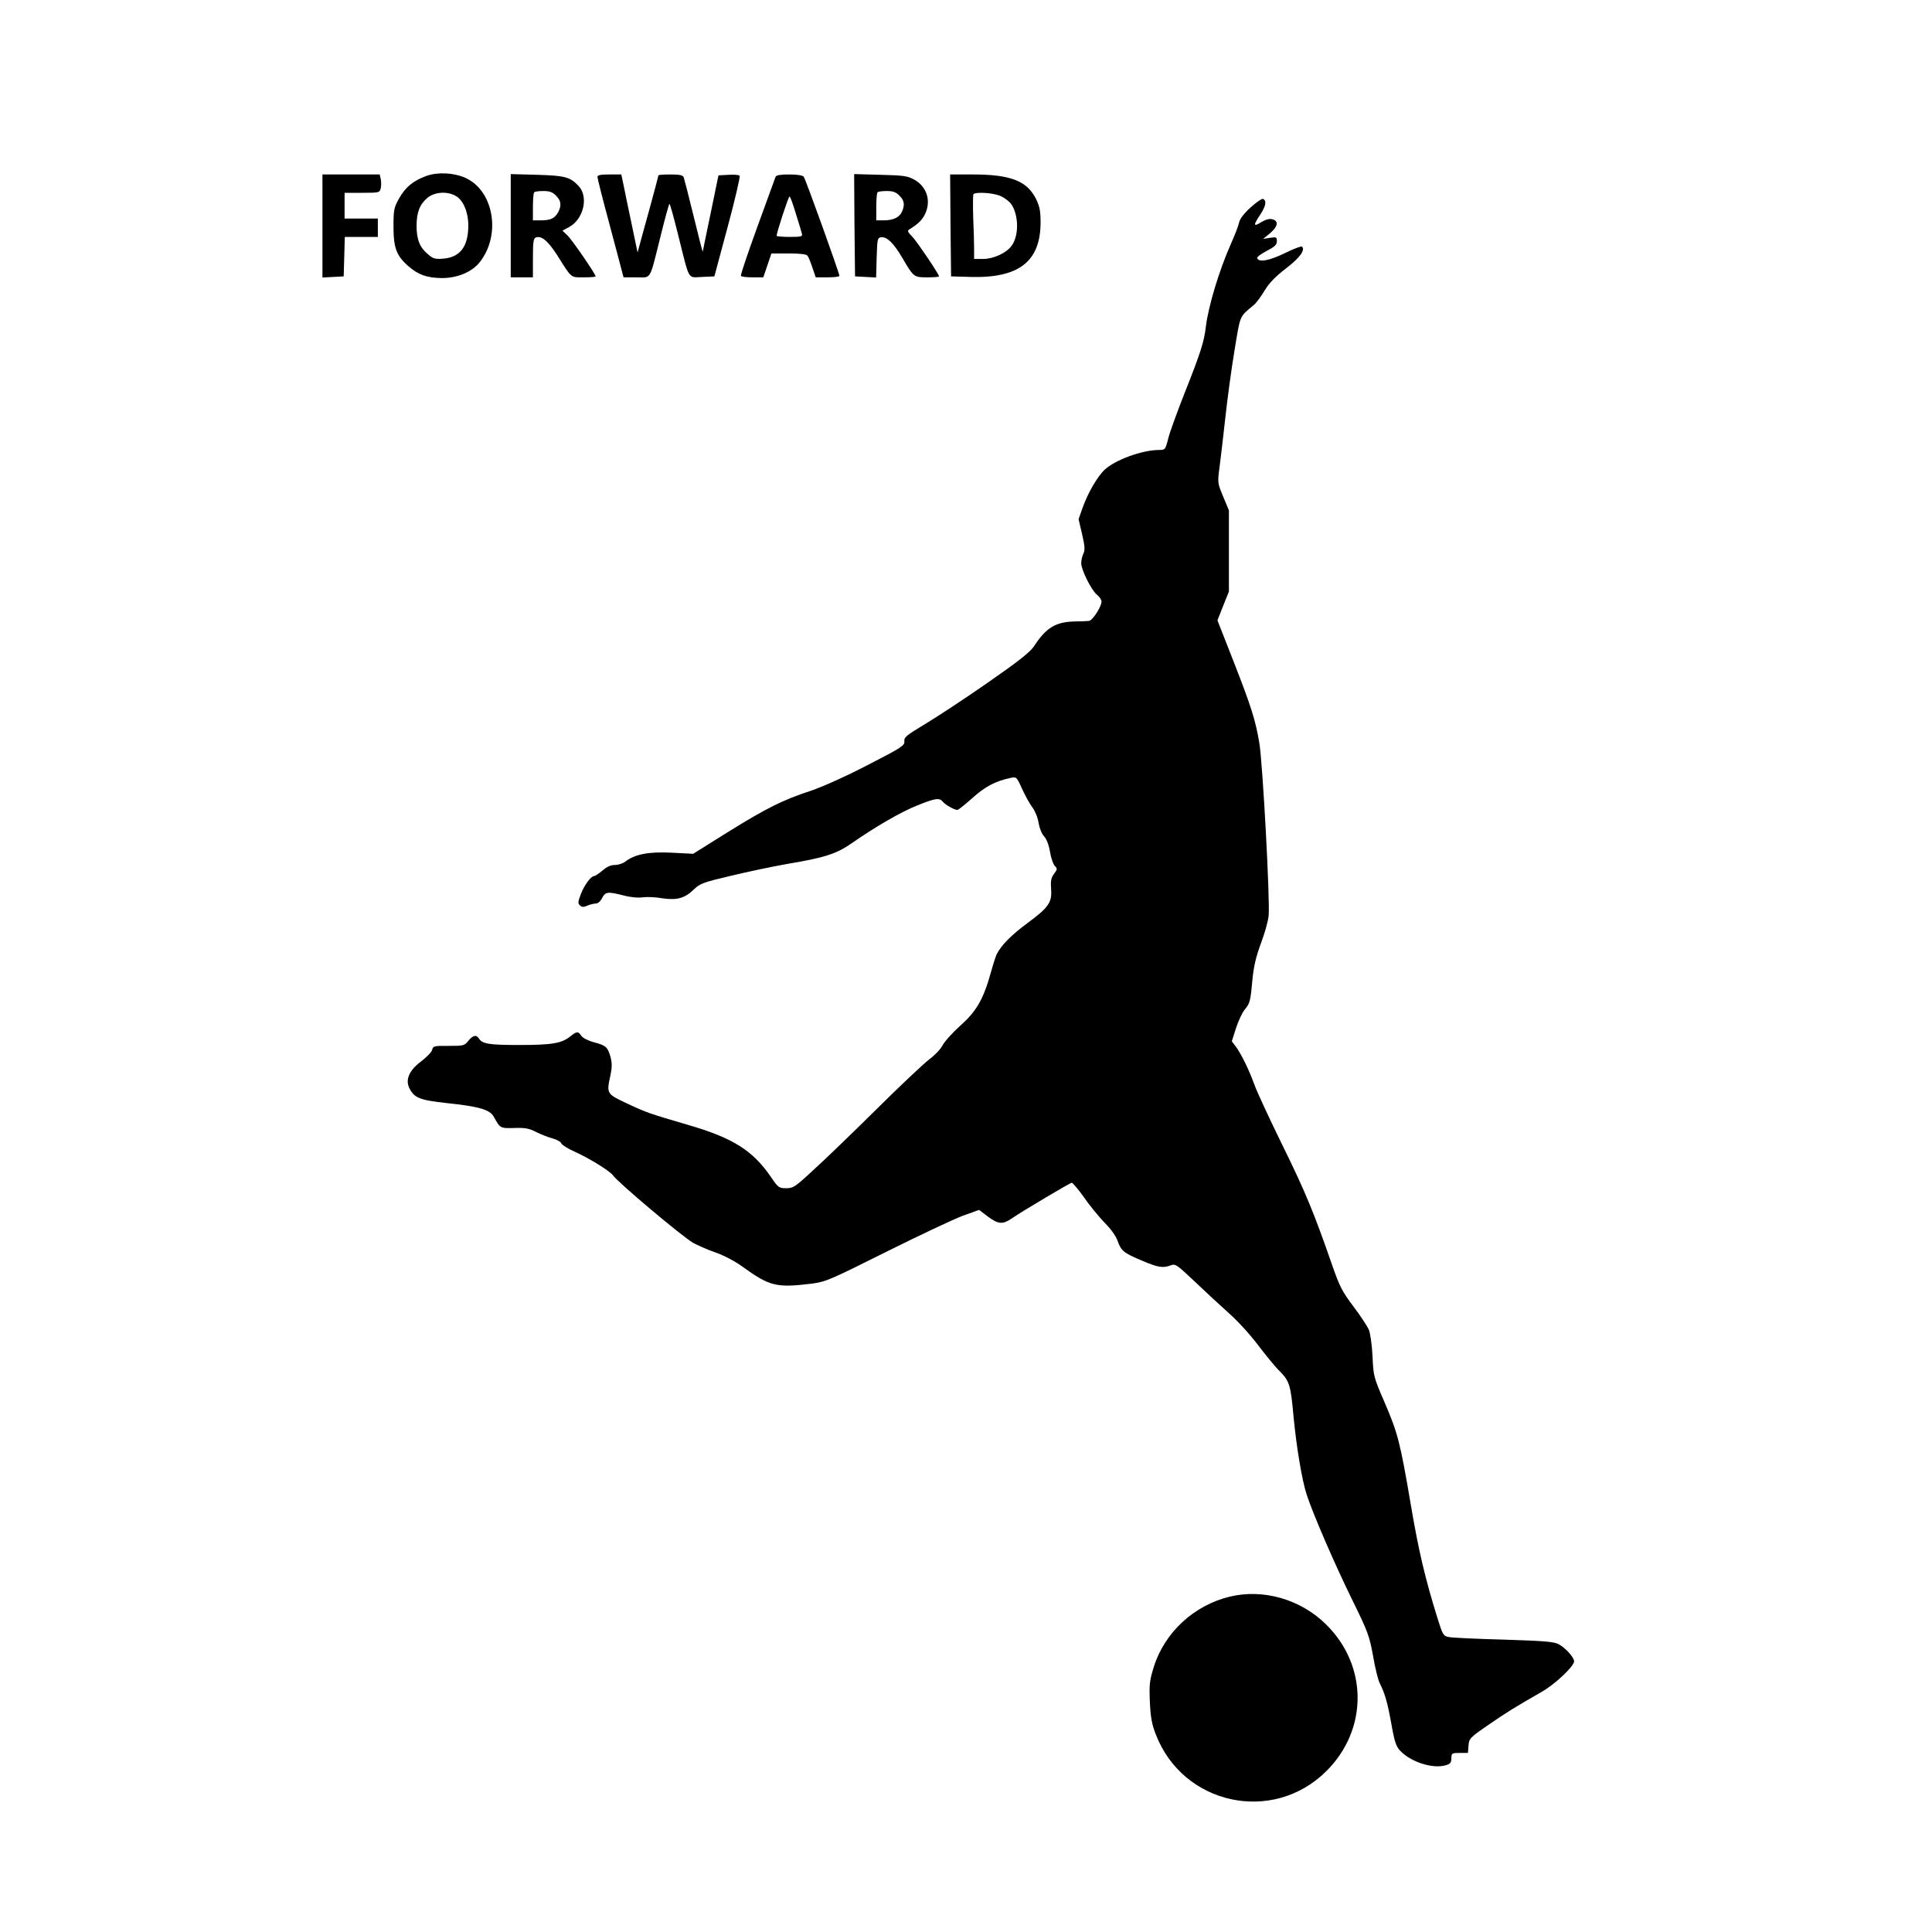 <?xml version="1.0" encoding="UTF-8"?>
<svg xmlns="http://www.w3.org/2000/svg" xmlns:xlink="http://www.w3.org/1999/xlink" width="100px" height="100px" viewBox="0 0 100 135" version="1.1">
<g id="surface1">
<path style=" stroke:none;fill-rule:nonzero;fill:rgb(0%,0%,0%);fill-opacity:1;" d="M 12.293 12.293 C 11.379 12.629 10.836 13.062 10.383 13.871 C 10.023 14.516 9.996 14.668 9.996 15.848 C 9.996 17.324 10.203 17.875 11.043 18.605 C 11.727 19.199 12.32 19.414 13.352 19.43 C 14.461 19.441 15.52 18.992 16.059 18.273 C 17.531 16.348 16.977 13.293 15.004 12.422 C 14.191 12.062 13.094 12.012 12.293 12.293 Z M 14.305 13.668 C 14.848 13.938 15.223 14.797 15.223 15.758 C 15.223 17.223 14.652 17.965 13.508 18.07 C 12.898 18.121 12.77 18.082 12.398 17.762 C 11.828 17.285 11.609 16.734 11.609 15.785 C 11.609 14.836 11.828 14.281 12.371 13.82 C 12.859 13.422 13.699 13.348 14.305 13.668 Z M 14.305 13.668 "/>
<path style=" stroke:none;fill-rule:nonzero;fill:rgb(0%,0%,0%);fill-opacity:1;" d="M 5.031 15.785 L 5.031 19.391 L 5.777 19.352 L 6.516 19.312 L 6.555 17.926 L 6.594 16.555 L 8.902 16.555 L 8.902 15.27 L 6.578 15.27 L 6.578 13.473 L 7.805 13.473 C 9.004 13.473 9.031 13.461 9.105 13.152 C 9.145 12.973 9.145 12.691 9.105 12.512 L 9.031 12.191 L 5.031 12.191 Z M 5.031 15.785 "/>
<path style=" stroke:none;fill-rule:nonzero;fill:rgb(0%,0%,0%);fill-opacity:1;" d="M 18.188 15.77 L 18.188 19.379 L 19.738 19.379 L 19.738 18.031 C 19.738 16.914 19.777 16.656 19.941 16.594 C 20.332 16.453 20.781 16.824 21.414 17.801 C 22.473 19.48 22.344 19.379 23.285 19.379 C 23.75 19.379 24.121 19.352 24.121 19.312 C 24.121 19.16 22.445 16.707 22.137 16.438 L 21.801 16.117 L 22.277 15.859 C 23.285 15.309 23.645 13.742 22.922 12.988 C 22.344 12.371 21.98 12.27 20.035 12.215 L 18.188 12.164 Z M 21.348 13.668 C 21.699 14 21.75 14.359 21.516 14.797 C 21.285 15.246 21 15.387 20.355 15.398 L 19.738 15.398 L 19.738 14.461 C 19.738 13.938 19.777 13.473 19.828 13.438 C 19.867 13.383 20.164 13.348 20.473 13.348 C 20.898 13.348 21.117 13.422 21.348 13.668 Z M 21.348 13.668 "/>
<path style=" stroke:none;fill-rule:nonzero;fill:rgb(0%,0%,0%);fill-opacity:1;" d="M 24.25 12.371 C 24.25 12.473 24.602 13.871 25.039 15.488 C 25.465 17.094 25.879 18.633 25.941 18.891 L 26.07 19.379 L 26.973 19.379 C 28.043 19.379 27.863 19.672 28.652 16.527 C 28.961 15.27 29.242 14.246 29.281 14.246 C 29.32 14.246 29.605 15.27 29.914 16.527 C 30.703 19.684 30.535 19.391 31.555 19.352 L 32.418 19.312 L 33.348 15.848 C 33.863 13.938 34.234 12.332 34.184 12.281 C 34.133 12.215 33.785 12.191 33.398 12.215 L 32.703 12.254 L 32.16 14.887 C 31.863 16.336 31.605 17.543 31.605 17.582 C 31.594 17.621 31.309 16.516 30.973 15.129 C 30.637 13.742 30.316 12.512 30.277 12.395 C 30.211 12.242 30.02 12.191 29.348 12.191 C 28.883 12.191 28.508 12.215 28.508 12.254 C 28.508 12.293 28.25 13.258 27.941 14.398 C 27.617 15.555 27.297 16.746 27.207 17.066 L 27.051 17.645 L 26.637 15.656 C 26.406 14.566 26.148 13.332 26.07 12.922 L 25.914 12.191 L 25.078 12.191 C 24.445 12.191 24.25 12.23 24.25 12.371 Z M 24.25 12.371 "/>
<path style=" stroke:none;fill-rule:nonzero;fill:rgb(0%,0%,0%);fill-opacity:1;" d="M 36.699 12.344 C 36.66 12.434 36.094 14.012 35.422 15.848 C 34.754 17.684 34.234 19.223 34.273 19.273 C 34.301 19.34 34.676 19.379 35.086 19.379 L 35.836 19.379 L 36.121 18.543 L 36.402 17.711 L 37.602 17.711 C 38.402 17.711 38.84 17.762 38.918 17.863 C 38.996 17.953 39.152 18.34 39.266 18.695 L 39.5 19.379 L 40.324 19.379 C 40.777 19.379 41.152 19.34 41.152 19.273 C 41.164 19.109 38.789 12.512 38.66 12.344 C 38.582 12.254 38.211 12.191 37.641 12.191 C 37.047 12.191 36.738 12.242 36.699 12.344 Z M 38.105 14.91 C 38.312 15.566 38.508 16.207 38.531 16.324 C 38.598 16.527 38.492 16.555 37.68 16.555 C 37.176 16.555 36.766 16.516 36.766 16.477 C 36.766 16.258 37.59 13.73 37.668 13.73 C 37.719 13.73 37.914 14.27 38.105 14.91 Z M 38.105 14.91 "/>
<path style=" stroke:none;fill-rule:nonzero;fill:rgb(0%,0%,0%);fill-opacity:1;" d="M 42.207 15.734 L 42.246 19.312 L 42.984 19.352 L 43.719 19.391 L 43.758 18.004 C 43.797 16.723 43.809 16.617 44.066 16.578 C 44.465 16.527 44.93 16.965 45.535 17.992 C 46.348 19.379 46.348 19.379 47.305 19.379 C 47.742 19.379 48.117 19.352 48.117 19.312 C 48.117 19.16 46.633 16.965 46.273 16.566 C 45.887 16.168 45.871 16.129 46.105 15.988 C 46.66 15.645 46.93 15.375 47.137 14.965 C 47.574 14.039 47.277 13.062 46.402 12.562 C 45.91 12.293 45.664 12.254 44.016 12.215 L 42.184 12.164 Z M 45.344 13.668 C 45.691 14 45.742 14.32 45.523 14.797 C 45.344 15.195 44.906 15.398 44.246 15.398 L 43.73 15.398 L 43.73 14.461 C 43.73 13.938 43.77 13.473 43.82 13.438 C 43.859 13.383 44.156 13.348 44.465 13.348 C 44.891 13.348 45.109 13.422 45.344 13.668 Z M 45.344 13.668 "/>
<path style=" stroke:none;fill-rule:nonzero;fill:rgb(0%,0%,0%);fill-opacity:1;" d="M 48.918 15.746 L 48.957 19.312 L 50.348 19.352 C 53.703 19.441 55.211 18.262 55.211 15.539 C 55.211 14.746 55.148 14.426 54.891 13.898 C 54.258 12.641 53.121 12.191 50.465 12.191 L 48.891 12.191 Z M 52.375 13.68 C 52.656 13.797 53.004 14.051 53.148 14.246 C 53.688 15 53.715 16.465 53.188 17.172 C 52.824 17.684 51.91 18.094 51.188 18.094 L 50.566 18.094 L 50.566 17.414 C 50.566 17.055 50.543 16.055 50.504 15.207 C 50.477 14.371 50.488 13.629 50.516 13.578 C 50.633 13.398 51.832 13.461 52.375 13.68 Z M 52.375 13.68 "/>
<path style=" stroke:none;fill-rule:nonzero;fill:rgb(0%,0%,0%);fill-opacity:1;" d="M 69.879 14.5 C 69.402 14.938 69.129 15.297 69.078 15.566 C 69.027 15.797 68.77 16.465 68.5 17.066 C 67.699 18.863 66.926 21.418 66.758 22.844 C 66.641 23.867 66.383 24.676 65.312 27.371 C 64.785 28.707 64.254 30.156 64.137 30.617 C 63.934 31.426 63.918 31.441 63.469 31.441 C 62.293 31.453 60.422 32.133 59.688 32.824 C 59.184 33.289 58.5 34.48 58.152 35.469 L 57.867 36.277 L 58.113 37.332 C 58.309 38.164 58.32 38.434 58.203 38.691 C 58.113 38.871 58.051 39.164 58.051 39.359 C 58.051 39.82 58.773 41.258 59.145 41.551 C 59.328 41.695 59.469 41.91 59.469 42.039 C 59.469 42.387 58.836 43.375 58.59 43.387 C 58.477 43.398 57.996 43.426 57.535 43.426 C 56.258 43.465 55.586 43.875 54.762 45.145 C 54.477 45.57 53.703 46.184 51.484 47.727 C 49.883 48.84 47.91 50.137 47.109 50.613 C 45.832 51.383 45.664 51.523 45.691 51.793 C 45.73 52.09 45.523 52.23 43.148 53.449 C 41.562 54.27 40.016 54.961 39.152 55.258 C 37.191 55.898 36.043 56.477 33.293 58.184 L 30.934 59.66 L 29.426 59.582 C 27.812 59.504 26.883 59.684 26.199 60.199 C 26.031 60.34 25.695 60.441 25.465 60.441 C 25.168 60.441 24.898 60.57 24.602 60.828 C 24.355 61.031 24.098 61.211 24.031 61.211 C 23.801 61.211 23.336 61.828 23.09 62.469 C 22.871 63.035 22.871 63.137 23.039 63.277 C 23.18 63.395 23.297 63.395 23.555 63.277 C 23.734 63.199 23.992 63.137 24.121 63.137 C 24.277 63.137 24.457 62.984 24.574 62.75 C 24.805 62.305 24.961 62.289 26.07 62.57 C 26.547 62.699 27.102 62.75 27.426 62.699 C 27.723 62.66 28.316 62.688 28.754 62.766 C 29.785 62.918 30.34 62.777 30.973 62.16 C 31.426 61.727 31.617 61.66 33.566 61.199 C 34.727 60.918 36.508 60.543 37.539 60.363 C 40.133 59.93 40.945 59.66 42.004 58.93 C 43.641 57.785 45.496 56.707 46.621 56.27 C 47.859 55.77 48.141 55.73 48.387 56.027 C 48.566 56.246 49.188 56.594 49.395 56.594 C 49.473 56.594 49.934 56.219 50.438 55.77 C 51.316 54.977 52.051 54.578 53.109 54.359 C 53.523 54.27 53.535 54.27 53.922 55.129 C 54.141 55.605 54.465 56.195 54.645 56.426 C 54.824 56.668 55.02 57.133 55.07 57.492 C 55.133 57.863 55.289 58.262 55.457 58.441 C 55.625 58.621 55.793 59.043 55.871 59.531 C 55.945 59.969 56.102 60.418 56.219 60.52 C 56.387 60.699 56.387 60.75 56.152 61.059 C 55.945 61.34 55.906 61.559 55.945 62.109 C 56.023 63.059 55.777 63.406 54.281 64.512 C 53.16 65.344 52.477 66.035 52.152 66.664 C 52.078 66.809 51.895 67.383 51.742 67.938 C 51.227 69.797 50.734 70.668 49.613 71.656 C 49.059 72.16 48.504 72.773 48.363 73.043 C 48.234 73.301 47.809 73.75 47.434 74.02 C 47.07 74.301 45.395 75.867 43.73 77.523 C 42.055 79.18 40.078 81.09 39.32 81.77 C 38.066 82.938 37.926 83.027 37.434 83.027 C 36.934 83.027 36.879 82.988 36.379 82.258 C 35.102 80.383 33.707 79.512 30.574 78.602 C 27.852 77.805 27.707 77.754 26.355 77.125 C 24.859 76.418 24.871 76.445 25.168 75.07 C 25.27 74.57 25.27 74.262 25.156 73.84 C 24.961 73.16 24.832 73.043 23.98 72.824 C 23.605 72.723 23.234 72.531 23.129 72.391 C 22.898 72.043 22.809 72.055 22.355 72.414 C 21.762 72.902 21.078 73.02 18.781 73.02 C 16.641 73.02 16.188 72.941 15.957 72.555 C 15.789 72.273 15.52 72.352 15.223 72.734 C 14.949 73.07 14.887 73.082 13.855 73.082 C 12.836 73.07 12.758 73.094 12.695 73.363 C 12.656 73.52 12.305 73.879 11.918 74.172 C 11.094 74.789 10.809 75.445 11.105 76.035 C 11.441 76.715 11.816 76.867 13.676 77.074 C 15.984 77.316 16.73 77.535 17.004 78.035 C 17.453 78.844 17.441 78.844 18.434 78.82 C 19.184 78.793 19.465 78.844 19.969 79.102 C 20.305 79.27 20.82 79.473 21.117 79.551 C 21.402 79.625 21.684 79.781 21.723 79.895 C 21.762 80 22.188 80.27 22.652 80.473 C 23.684 80.938 25.09 81.809 25.324 82.117 C 25.695 82.645 30.109 86.352 30.922 86.84 C 31.219 87.004 31.914 87.312 32.469 87.508 C 33.062 87.711 33.848 88.121 34.379 88.508 C 36.273 89.879 36.75 89.996 39.191 89.699 C 40.195 89.57 40.453 89.457 44.414 87.48 C 46.699 86.34 49.098 85.211 49.742 84.965 L 50.914 84.543 L 51.523 85.004 C 52.246 85.543 52.543 85.57 53.148 85.172 C 54.051 84.555 57.289 82.645 57.391 82.645 C 57.457 82.645 57.855 83.117 58.27 83.695 C 58.668 84.285 59.328 85.066 59.699 85.453 C 60.125 85.875 60.477 86.375 60.59 86.699 C 60.836 87.402 61.004 87.543 62.281 88.082 C 63.43 88.57 63.75 88.621 64.305 88.418 C 64.629 88.289 64.73 88.367 65.969 89.535 C 66.691 90.227 67.789 91.242 68.406 91.793 C 69.016 92.332 69.93 93.344 70.445 94.039 C 70.961 94.719 71.633 95.539 71.941 95.836 C 72.602 96.5 72.691 96.809 72.883 98.941 C 73.09 101.121 73.477 103.445 73.812 104.457 C 74.25 105.805 75.785 109.348 77.023 111.863 C 78.082 114.02 78.188 114.312 78.445 115.711 C 78.586 116.547 78.793 117.395 78.91 117.613 C 79.27 118.332 79.449 118.945 79.723 120.461 C 79.941 121.719 80.059 122.039 80.34 122.336 C 81.09 123.129 82.625 123.617 83.527 123.348 C 83.836 123.258 83.914 123.168 83.914 122.859 C 83.926 122.5 83.953 122.488 84.496 122.488 L 85.074 122.488 L 85.113 121.977 C 85.152 121.488 85.203 121.422 86.469 120.551 C 87.73 119.68 88.262 119.344 90.234 118.215 C 91.164 117.688 92.492 116.43 92.492 116.086 C 92.492 115.816 91.887 115.137 91.41 114.891 C 91.086 114.711 90.391 114.66 87.59 114.57 C 85.707 114.52 83.977 114.441 83.746 114.391 C 83.348 114.312 83.32 114.262 82.945 113.07 C 82.07 110.258 81.617 108.32 81.074 105.102 C 80.34 100.801 80.188 100.172 79.242 97.977 C 78.484 96.23 78.469 96.145 78.406 94.77 C 78.367 93.961 78.25 93.164 78.148 92.91 C 78.031 92.664 77.555 91.922 77.062 91.277 C 76.289 90.254 76.098 89.867 75.605 88.457 C 74.328 84.773 73.734 83.324 72.137 80.074 C 71.219 78.203 70.316 76.266 70.137 75.75 C 69.75 74.699 69.234 73.648 68.848 73.121 L 68.574 72.762 L 68.871 71.824 C 69.039 71.324 69.312 70.734 69.48 70.543 C 69.84 70.105 69.879 69.977 70.02 68.398 C 70.109 67.512 70.266 66.844 70.602 65.934 C 70.859 65.254 71.105 64.395 71.145 64.008 C 71.258 63.02 70.73 53.27 70.496 51.91 C 70.227 50.305 69.93 49.379 68.668 46.145 L 67.57 43.348 L 67.969 42.336 L 68.371 41.336 L 68.371 35.66 L 67.969 34.699 C 67.582 33.762 67.57 33.738 67.711 32.684 C 67.789 32.105 67.969 30.566 68.113 29.258 C 68.254 27.949 68.539 25.82 68.758 24.512 C 69.184 21.945 69.078 22.176 70.125 21.301 C 70.266 21.188 70.602 20.738 70.859 20.312 C 71.195 19.762 71.633 19.312 72.367 18.75 C 73.324 18.016 73.723 17.465 73.477 17.234 C 73.426 17.184 72.883 17.387 72.266 17.695 C 71.18 18.223 70.445 18.352 70.344 18.031 C 70.332 17.953 70.625 17.734 71.016 17.531 C 71.582 17.234 71.723 17.105 71.723 16.848 C 71.723 16.566 71.684 16.555 71.246 16.617 L 70.758 16.695 L 71.246 16.297 C 71.801 15.824 71.867 15.438 71.402 15.32 C 71.195 15.27 70.938 15.336 70.625 15.527 C 70.07 15.875 70.059 15.746 70.574 14.977 C 70.961 14.387 71.027 13.988 70.742 13.898 C 70.664 13.871 70.277 14.141 69.879 14.5 Z M 69.879 14.5 "/>
<path style=" stroke:none;fill-rule:nonzero;fill:rgb(0%,0%,0%);fill-opacity:1;" d="M 68.434 111.566 C 65.918 112.172 63.879 114.07 63.121 116.48 C 62.824 117.445 62.797 117.703 62.848 118.934 C 62.898 120 62.988 120.5 63.262 121.191 C 65.156 126.121 71.426 127.48 75.168 123.77 C 78.098 120.871 78.098 116.395 75.156 113.504 C 73.375 111.746 70.77 111.004 68.434 111.566 Z M 68.434 111.566 "/>
</g>
</svg>

